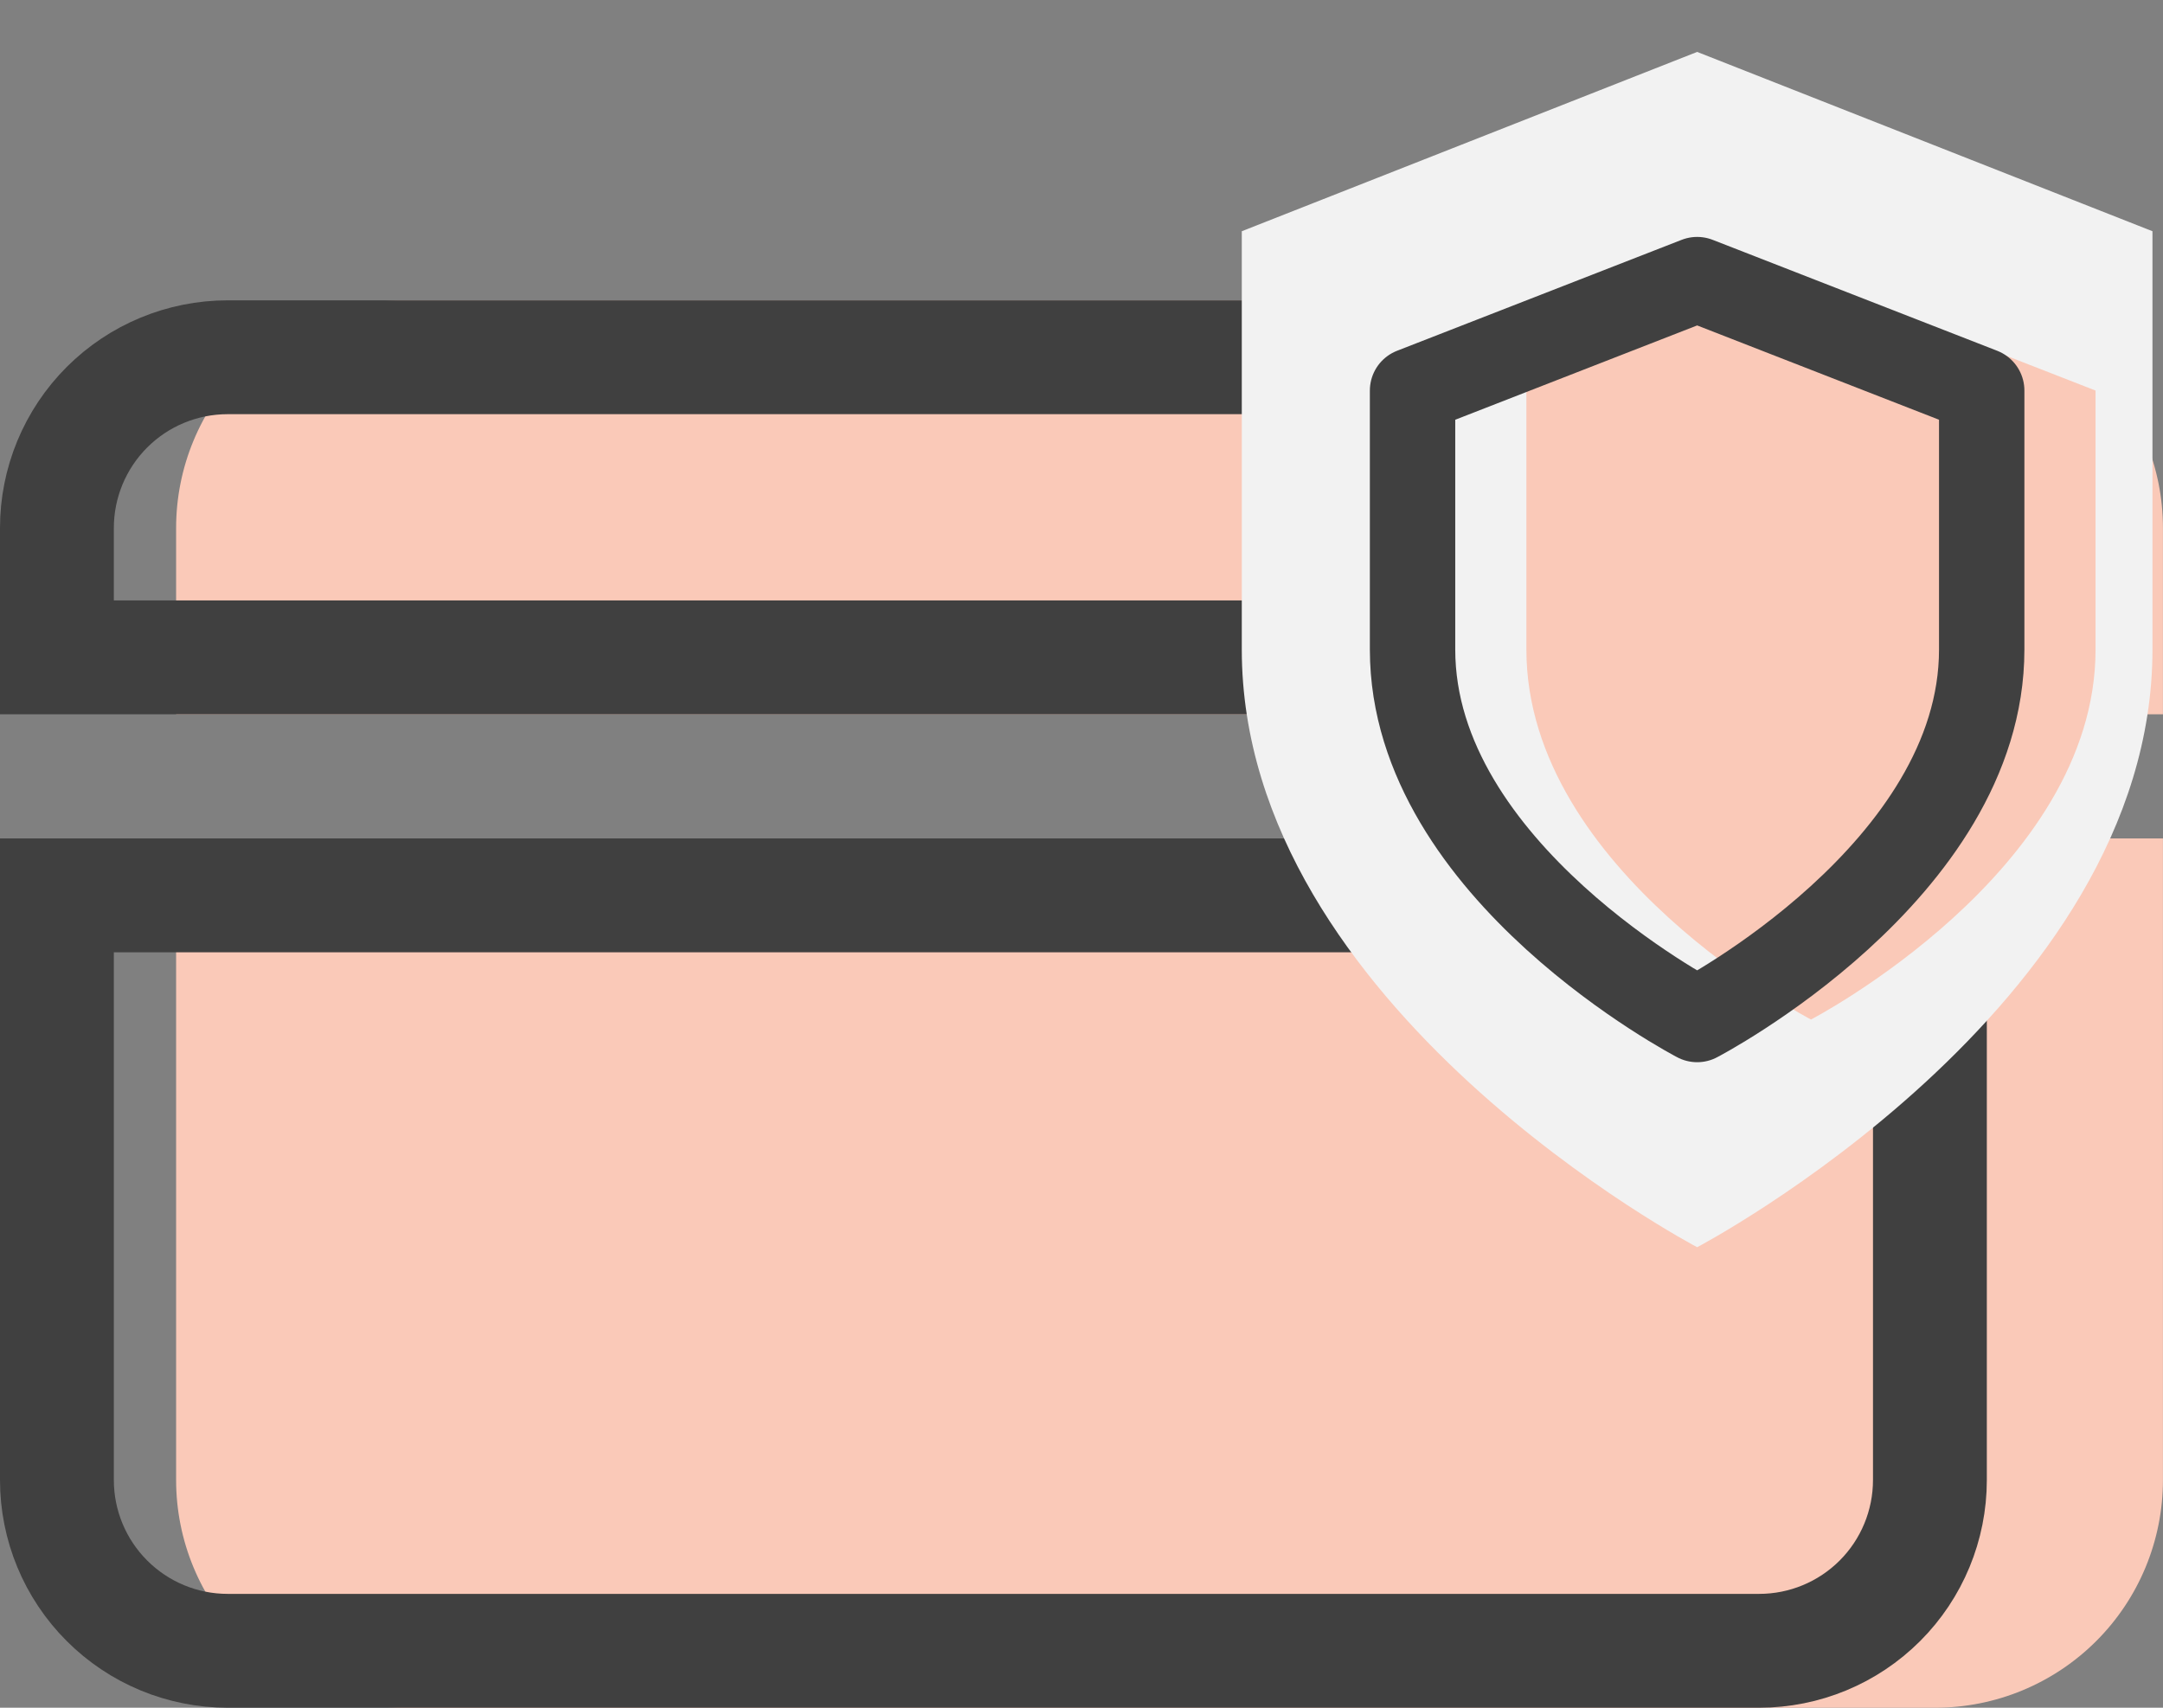 <svg width="38" height="30" viewBox="0 0 38 30" fill="none" xmlns="http://www.w3.org/2000/svg">
<rect x="0" y="0" width="38" height="30" fill="#808080" stroke="none"/>
<path d="M3.094 9.275C3.094 8.214 3.515 7.197 4.265 6.447C5.015 5.697 6.033 5.276 7.093 5.276H34C35.06 5.276 36.078 5.697 36.828 6.447C37.578 7.197 37.999 8.214 37.999 9.275V12.548H3.094V9.275Z" fill="#FAC9B8"/>
<path d="M3.094 14.729H37.999V26C37.999 27.061 37.578 28.078 36.828 28.828C36.078 29.578 35.06 30 34 30H7.093C6.033 30 5.015 29.578 4.265 28.828C3.515 28.078 3.094 27.061 3.094 26V14.729Z" fill="#FAC9B8"/>
<path d="M1 9.275C1 8.48 1.316 7.717 1.879 7.154C2.441 6.592 3.204 6.276 4 6.276H30.906C31.701 6.276 32.464 6.592 33.027 7.154C33.589 7.717 33.905 8.48 33.905 9.275V11.548H1V9.275Z" stroke="#404040" stroke-width="2"/>
<path d="M1 15.729H33.905V26C33.905 26.796 33.589 27.559 33.027 28.121C32.464 28.684 31.701 29 30.906 29H4C3.204 29 2.441 28.684 1.879 28.121C1.316 27.559 1 26.796 1 26V15.729Z" stroke="#404040" stroke-width="2"/>
<path d="M29.816 21.91C29.816 21.91 37.815 17.71 37.815 11.411V4.062L29.816 0.912L21.816 4.062V11.411C21.816 17.71 29.816 21.91 29.816 21.91Z" fill="#F2F2F2"/>
<path d="M31.816 17.91C31.816 17.91 36.815 15.31 36.815 11.411V6.861L31.816 4.912L26.816 6.861V11.411C26.816 15.31 31.816 17.91 31.816 17.91Z" fill="#FAC9B8"/>
<path d="M29.816 17.91C29.816 17.91 34.815 15.31 34.815 11.411V6.861L29.816 4.912L24.816 6.861V11.411C24.816 15.31 29.816 17.91 29.816 17.91Z" stroke="#404040" stroke-width="1.5" stroke-linecap="round" stroke-linejoin="round"/>
</svg>
